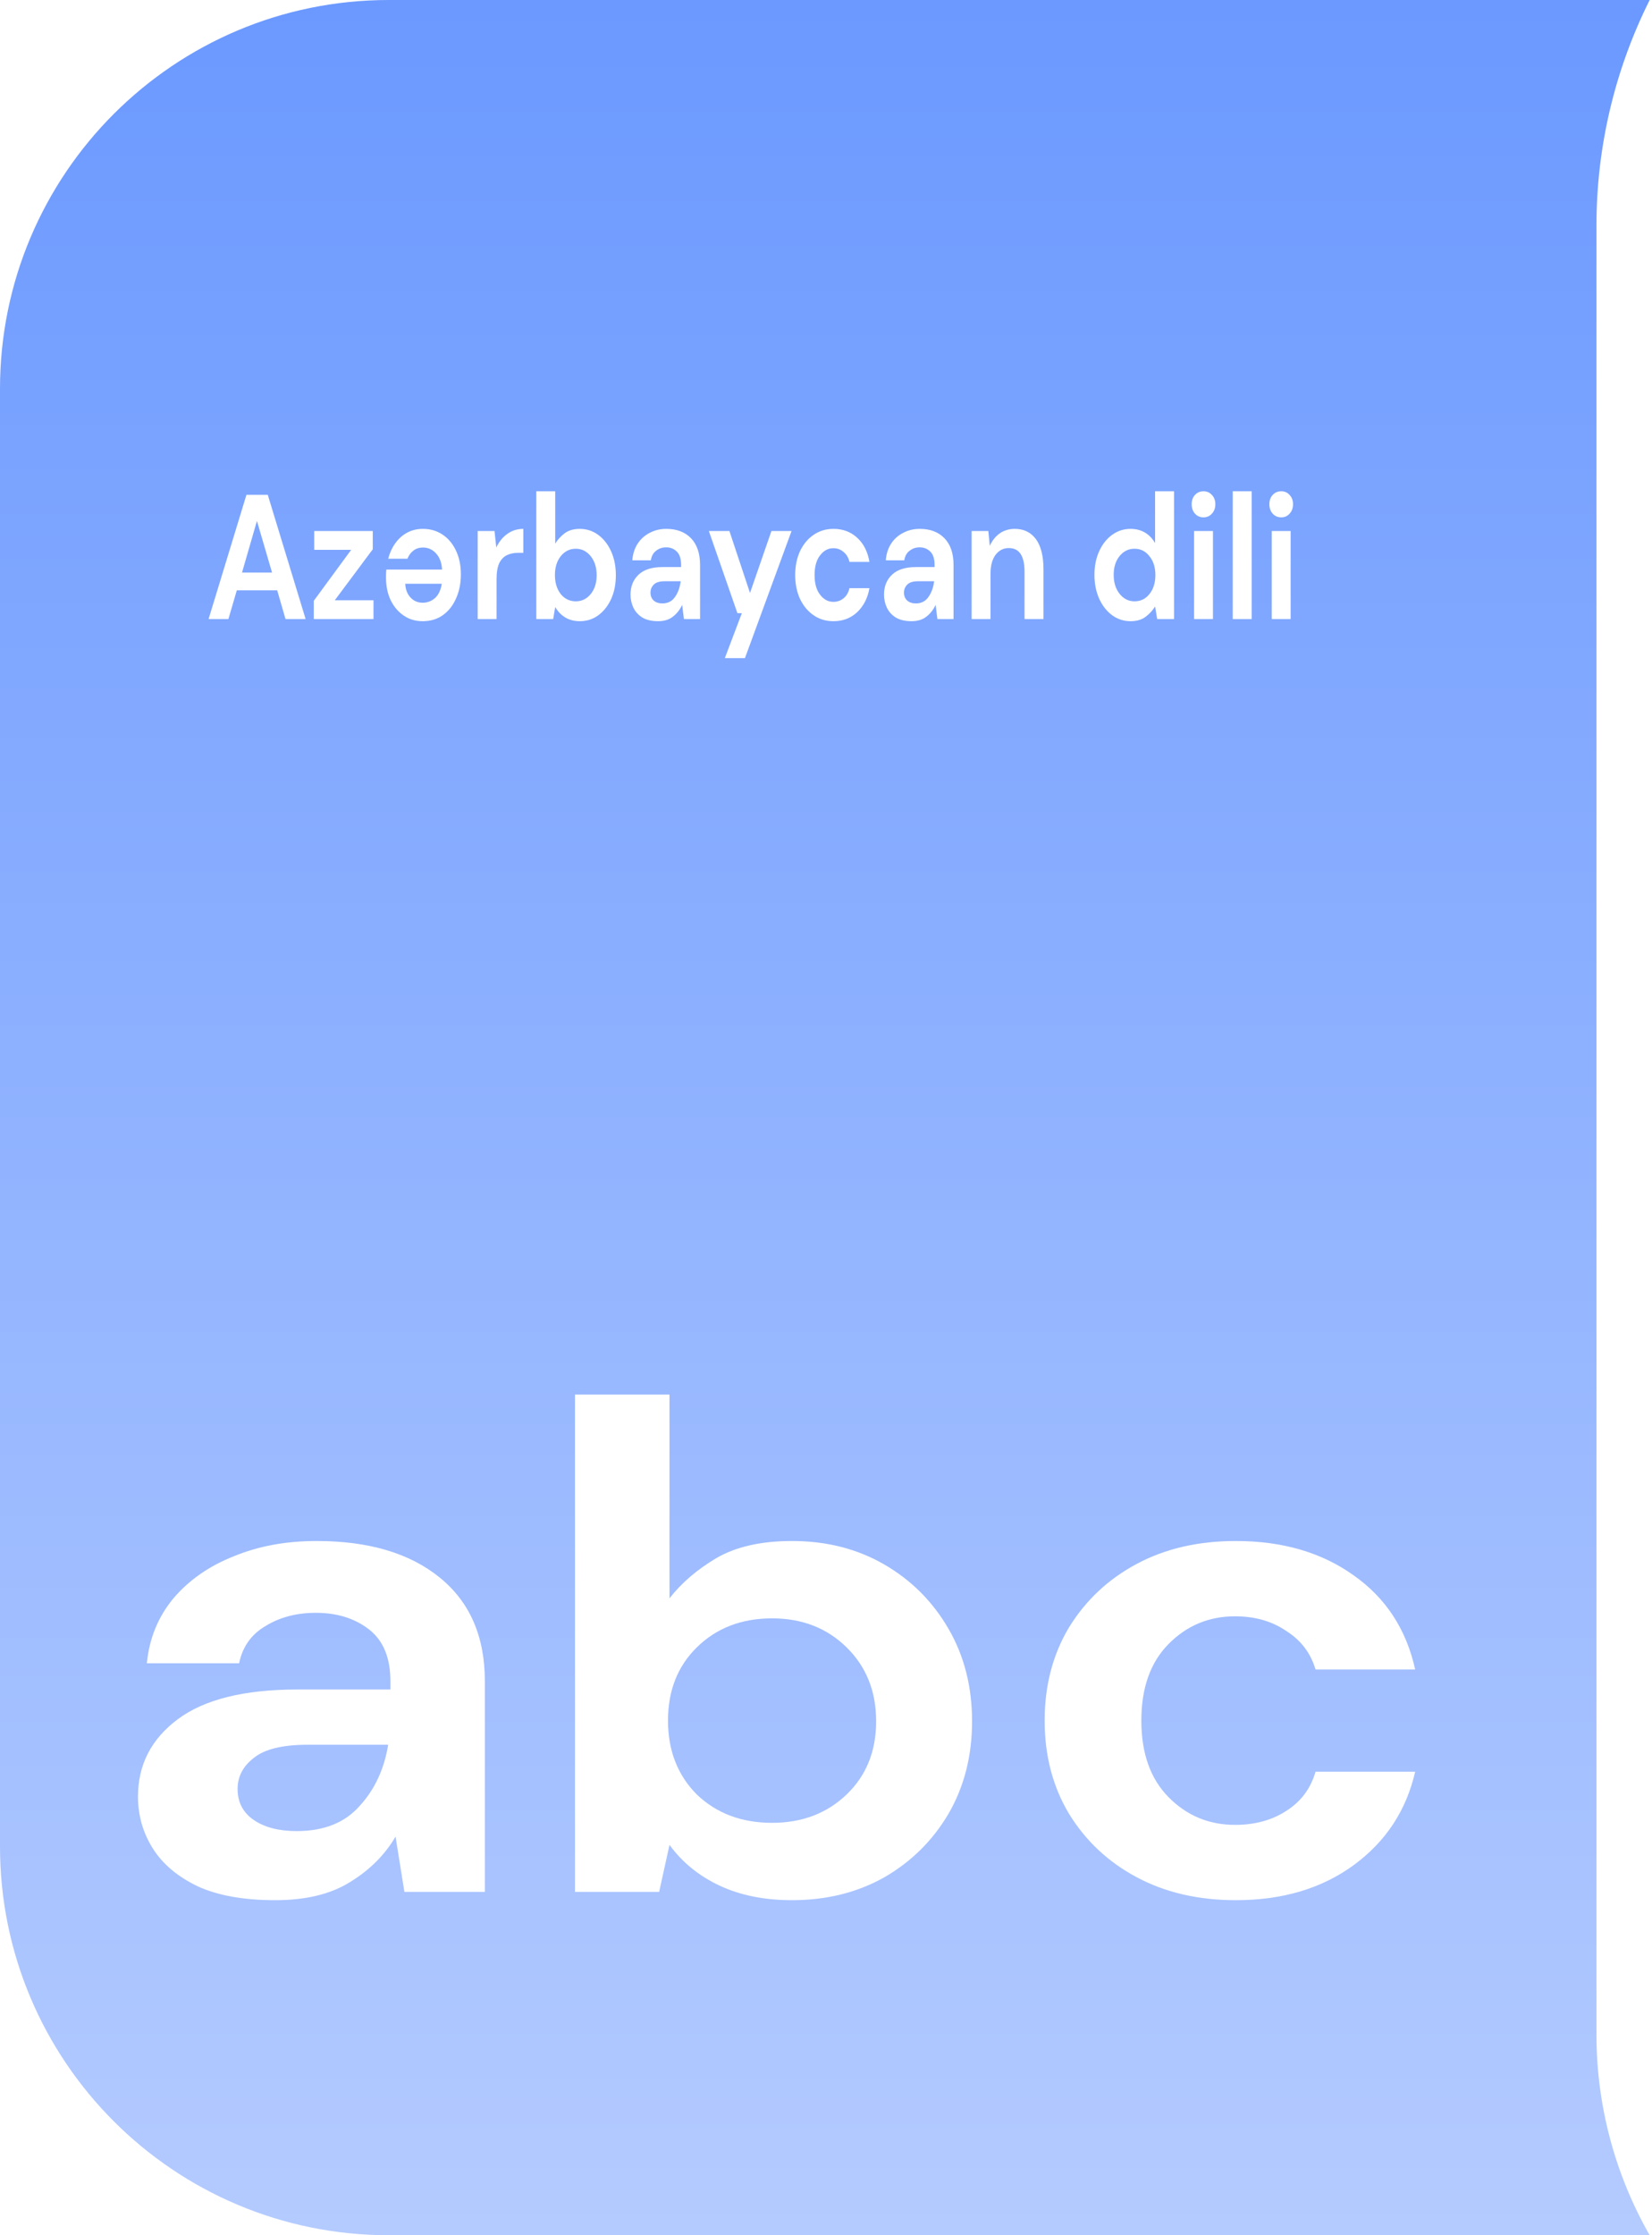 <svg width="34" height="46" viewBox="0 0 34 46" fill="none" xmlns="http://www.w3.org/2000/svg">
<path d="M0 8C0 3.582 3.582 0 8 0L33.952 0C33.232 1.441 32.857 3.029 32.857 4.639V23V41.876C32.857 43.322 33.235 44.744 33.952 46H8C3.582 46 0 42.418 0 38L0 8Z" fill="url(#paint0_linear)"/>
<g filter="url(#filter0_f)">
<path d="M4.293 12.74L5.072 10.183H5.511L6.29 12.74H5.876L5.705 12.148H4.874L4.701 12.74H4.293ZM4.981 11.783H5.599L5.288 10.72L4.981 11.783Z" fill="white"/>
<path d="M6.458 12.74V12.364L7.228 11.315H6.467V10.928H7.672V11.304L6.89 12.353H7.687V12.74H6.458Z" fill="white"/>
<path d="M8.699 12.784C8.551 12.784 8.42 12.745 8.307 12.667C8.193 12.589 8.104 12.483 8.039 12.349C7.976 12.213 7.945 12.062 7.945 11.896C7.945 11.869 7.945 11.841 7.945 11.812C7.947 11.783 7.949 11.752 7.951 11.721H9.098C9.09 11.579 9.049 11.469 8.973 11.388C8.9 11.308 8.811 11.268 8.706 11.268C8.626 11.268 8.559 11.29 8.505 11.334C8.452 11.375 8.412 11.43 8.386 11.498H7.99C8.019 11.383 8.065 11.28 8.13 11.188C8.197 11.092 8.278 11.018 8.374 10.965C8.471 10.911 8.581 10.884 8.703 10.884C8.855 10.884 8.99 10.923 9.107 11.001C9.225 11.079 9.317 11.189 9.384 11.33C9.451 11.471 9.485 11.634 9.485 11.819C9.485 12.007 9.451 12.174 9.384 12.32C9.319 12.466 9.228 12.58 9.11 12.663C8.993 12.744 8.856 12.784 8.699 12.784ZM8.699 12.404C8.795 12.404 8.879 12.372 8.952 12.309C9.025 12.243 9.072 12.145 9.092 12.013H8.34C8.346 12.132 8.383 12.227 8.45 12.298C8.517 12.369 8.6 12.404 8.699 12.404Z" fill="white"/>
<path d="M9.831 12.74V10.928H10.178L10.214 11.268C10.269 11.151 10.343 11.058 10.437 10.99C10.532 10.92 10.643 10.884 10.771 10.884V11.377H10.662C10.576 11.377 10.5 11.393 10.433 11.425C10.367 11.457 10.314 11.511 10.275 11.589C10.239 11.667 10.22 11.776 10.22 11.914V12.74H9.831Z" fill="white"/>
<path d="M11.932 12.784C11.819 12.784 11.719 12.758 11.634 12.707C11.549 12.656 11.48 12.584 11.427 12.492L11.385 12.74H11.038V10.11H11.427V11.188C11.476 11.107 11.54 11.037 11.619 10.976C11.7 10.915 11.805 10.884 11.932 10.884C12.075 10.884 12.201 10.926 12.313 11.008C12.425 11.091 12.513 11.204 12.578 11.348C12.643 11.492 12.675 11.655 12.675 11.838C12.675 12.02 12.643 12.184 12.578 12.327C12.513 12.468 12.425 12.58 12.313 12.663C12.201 12.744 12.075 12.784 11.932 12.784ZM11.85 12.375C11.974 12.375 12.076 12.325 12.158 12.225C12.239 12.125 12.28 11.996 12.28 11.838C12.28 11.679 12.239 11.549 12.158 11.447C12.076 11.345 11.974 11.293 11.85 11.293C11.725 11.293 11.621 11.345 11.54 11.447C11.461 11.547 11.421 11.676 11.421 11.834C11.421 11.992 11.461 12.123 11.54 12.225C11.621 12.325 11.725 12.375 11.85 12.375Z" fill="white"/>
<path d="M13.544 12.784C13.414 12.784 13.307 12.759 13.224 12.711C13.141 12.66 13.079 12.593 13.038 12.51C12.998 12.427 12.977 12.336 12.977 12.236C12.977 12.068 13.032 11.931 13.142 11.827C13.252 11.722 13.416 11.67 13.635 11.67H14.018V11.626C14.018 11.502 13.989 11.41 13.93 11.352C13.871 11.293 13.798 11.264 13.711 11.264C13.632 11.264 13.563 11.287 13.504 11.334C13.445 11.377 13.409 11.443 13.395 11.531H13.014C13.024 11.399 13.061 11.285 13.124 11.188C13.189 11.09 13.272 11.016 13.373 10.965C13.475 10.911 13.588 10.884 13.714 10.884C13.929 10.884 14.099 10.949 14.223 11.078C14.346 11.207 14.408 11.39 14.408 11.626V12.74H14.076L14.04 12.448C13.995 12.545 13.932 12.626 13.851 12.689C13.772 12.752 13.669 12.784 13.544 12.784ZM13.632 12.418C13.744 12.418 13.83 12.375 13.891 12.287C13.954 12.199 13.993 12.091 14.009 11.962H13.678C13.574 11.962 13.5 11.985 13.455 12.031C13.411 12.075 13.388 12.13 13.388 12.196C13.388 12.266 13.411 12.321 13.455 12.36C13.5 12.399 13.559 12.418 13.632 12.418Z" fill="white"/>
<path d="M14.918 13.544L15.268 12.619H15.177L14.589 10.928H15.012L15.436 12.203L15.877 10.928H16.291L15.332 13.544H14.918Z" fill="white"/>
<path d="M17.154 12.784C17 12.784 16.864 12.744 16.747 12.663C16.629 12.583 16.535 12.471 16.466 12.327C16.4 12.184 16.366 12.019 16.366 11.834C16.366 11.649 16.4 11.485 16.466 11.341C16.535 11.197 16.629 11.085 16.747 11.005C16.864 10.925 17 10.884 17.154 10.884C17.347 10.884 17.51 10.945 17.642 11.067C17.773 11.186 17.858 11.352 17.894 11.564H17.483C17.463 11.476 17.422 11.408 17.361 11.359C17.303 11.308 17.233 11.282 17.151 11.282C17.044 11.282 16.953 11.331 16.878 11.429C16.802 11.526 16.765 11.661 16.765 11.834C16.765 12.007 16.802 12.142 16.878 12.239C16.953 12.337 17.044 12.386 17.151 12.386C17.233 12.386 17.303 12.361 17.361 12.313C17.422 12.264 17.463 12.194 17.483 12.104H17.894C17.858 12.309 17.773 12.473 17.642 12.598C17.51 12.722 17.347 12.784 17.154 12.784Z" fill="white"/>
<path d="M18.76 12.784C18.631 12.784 18.524 12.759 18.441 12.711C18.358 12.66 18.296 12.593 18.255 12.51C18.215 12.427 18.194 12.336 18.194 12.236C18.194 12.068 18.249 11.931 18.359 11.827C18.468 11.722 18.633 11.67 18.852 11.67H19.235V11.626C19.235 11.502 19.206 11.41 19.147 11.352C19.088 11.293 19.015 11.264 18.928 11.264C18.849 11.264 18.78 11.287 18.721 11.334C18.662 11.377 18.625 11.443 18.611 11.531H18.231C18.241 11.399 18.277 11.285 18.34 11.188C18.405 11.09 18.488 11.016 18.59 10.965C18.691 10.911 18.805 10.884 18.931 10.884C19.146 10.884 19.315 10.949 19.439 11.078C19.563 11.207 19.625 11.39 19.625 11.626V12.74H19.293L19.256 12.448C19.212 12.545 19.149 12.626 19.068 12.689C18.989 12.752 18.886 12.784 18.76 12.784ZM18.849 12.418C18.96 12.418 19.047 12.375 19.107 12.287C19.17 12.199 19.21 12.091 19.226 11.962H18.894C18.791 11.962 18.717 11.985 18.672 12.031C18.628 12.075 18.605 12.13 18.605 12.196C18.605 12.266 18.628 12.321 18.672 12.36C18.717 12.399 18.776 12.418 18.849 12.418Z" fill="white"/>
<path d="M19.997 12.74V10.928H20.341L20.371 11.235C20.418 11.128 20.485 11.043 20.572 10.979C20.661 10.916 20.766 10.884 20.885 10.884C21.072 10.884 21.217 10.955 21.321 11.096C21.424 11.237 21.476 11.444 21.476 11.717V12.74H21.086V11.761C21.086 11.605 21.06 11.486 21.007 11.403C20.954 11.32 20.872 11.279 20.761 11.279C20.651 11.279 20.561 11.325 20.49 11.418C20.421 11.51 20.386 11.639 20.386 11.805V12.74H19.997Z" fill="white"/>
<path d="M23.268 12.784C23.126 12.784 22.999 12.742 22.887 12.66C22.776 12.577 22.687 12.463 22.622 12.32C22.558 12.176 22.525 12.013 22.525 11.83C22.525 11.648 22.558 11.486 22.622 11.345C22.687 11.201 22.776 11.089 22.887 11.008C22.999 10.926 23.126 10.884 23.268 10.884C23.381 10.884 23.481 10.91 23.566 10.961C23.651 11.012 23.72 11.084 23.773 11.177V10.11H24.163V12.74H23.816L23.773 12.481C23.724 12.561 23.659 12.632 23.578 12.693C23.499 12.753 23.396 12.784 23.268 12.784ZM23.35 12.375C23.476 12.375 23.578 12.325 23.657 12.225C23.739 12.123 23.779 11.992 23.779 11.834C23.779 11.676 23.739 11.547 23.657 11.447C23.578 11.345 23.476 11.293 23.35 11.293C23.226 11.293 23.124 11.343 23.043 11.443C22.961 11.543 22.921 11.672 22.921 11.83C22.921 11.989 22.961 12.119 23.043 12.221C23.124 12.323 23.226 12.375 23.35 12.375Z" fill="white"/>
<path d="M24.769 10.647C24.698 10.647 24.64 10.621 24.593 10.57C24.548 10.519 24.526 10.454 24.526 10.377C24.526 10.299 24.548 10.235 24.593 10.187C24.64 10.135 24.698 10.11 24.769 10.11C24.84 10.11 24.898 10.135 24.943 10.187C24.99 10.235 25.013 10.299 25.013 10.377C25.013 10.454 24.99 10.519 24.943 10.57C24.898 10.621 24.84 10.647 24.769 10.647ZM24.575 12.74V10.928H24.964V12.74H24.575Z" fill="white"/>
<path d="M25.371 12.74V10.11H25.761V12.74H25.371Z" fill="white"/>
<path d="M26.369 10.647C26.298 10.647 26.239 10.621 26.192 10.57C26.148 10.519 26.125 10.454 26.125 10.377C26.125 10.299 26.148 10.235 26.192 10.187C26.239 10.135 26.298 10.11 26.369 10.11C26.44 10.11 26.497 10.135 26.542 10.187C26.589 10.235 26.612 10.299 26.612 10.377C26.612 10.454 26.589 10.519 26.542 10.57C26.497 10.621 26.44 10.647 26.369 10.647ZM26.174 12.74V10.928H26.563V12.74H26.174Z" fill="white"/>
</g>
<g filter="url(#filter1_f)">
<path d="M5.665 39.105C5.017 39.105 4.485 39.01 4.07 38.82C3.655 38.621 3.346 38.361 3.144 38.038C2.941 37.716 2.84 37.361 2.84 36.972C2.84 36.319 3.113 35.788 3.66 35.38C4.207 34.973 5.027 34.769 6.121 34.769H8.035V34.599C8.035 34.115 7.888 33.76 7.594 33.532C7.301 33.305 6.936 33.191 6.501 33.191C6.106 33.191 5.761 33.281 5.468 33.461C5.174 33.632 4.992 33.888 4.921 34.229H3.022C3.073 33.717 3.255 33.272 3.569 32.893C3.893 32.514 4.308 32.225 4.815 32.026C5.321 31.817 5.888 31.713 6.516 31.713C7.589 31.713 8.435 31.964 9.052 32.467C9.67 32.969 9.979 33.679 9.979 34.599V38.934H8.323L8.141 37.797C7.918 38.176 7.604 38.489 7.199 38.735C6.804 38.981 6.293 39.105 5.665 39.105ZM6.106 37.683C6.663 37.683 7.093 37.513 7.397 37.171C7.711 36.83 7.908 36.408 7.989 35.906H6.333C5.817 35.906 5.447 35.996 5.225 36.176C5.002 36.347 4.89 36.56 4.89 36.816C4.89 37.091 5.002 37.304 5.225 37.456C5.447 37.607 5.741 37.683 6.106 37.683Z" fill="white"/>
<path d="M16.3 39.105C15.733 39.105 15.237 39.005 14.812 38.806C14.386 38.607 14.042 38.327 13.779 37.967L13.566 38.934H11.834V28.7H13.779V32.893C14.022 32.58 14.341 32.305 14.736 32.069C15.141 31.832 15.662 31.713 16.3 31.713C17.009 31.713 17.642 31.874 18.199 32.196C18.756 32.519 19.196 32.959 19.52 33.518C19.845 34.077 20.006 34.712 20.006 35.423C20.006 36.134 19.845 36.769 19.52 37.328C19.196 37.877 18.756 38.313 18.199 38.635C17.642 38.948 17.009 39.105 16.3 39.105ZM15.89 37.513C16.508 37.513 17.019 37.318 17.424 36.93C17.829 36.541 18.032 36.039 18.032 35.423C18.032 34.807 17.829 34.3 17.424 33.902C17.019 33.504 16.508 33.305 15.89 33.305C15.262 33.305 14.746 33.504 14.341 33.902C13.946 34.291 13.748 34.793 13.748 35.409C13.748 36.025 13.946 36.532 14.341 36.93C14.746 37.318 15.262 37.513 15.89 37.513Z" fill="white"/>
<path d="M25.434 39.105C24.665 39.105 23.986 38.948 23.399 38.635C22.812 38.323 22.346 37.887 22.002 37.328C21.667 36.769 21.5 36.129 21.5 35.409C21.5 34.689 21.667 34.049 22.002 33.49C22.346 32.931 22.812 32.495 23.399 32.182C23.986 31.869 24.665 31.713 25.434 31.713C26.396 31.713 27.207 31.95 27.865 32.424C28.523 32.888 28.943 33.532 29.126 34.357H27.075C26.974 34.016 26.771 33.751 26.467 33.561C26.174 33.362 25.824 33.263 25.419 33.263C24.883 33.263 24.427 33.452 24.052 33.831C23.677 34.21 23.49 34.736 23.49 35.409C23.49 36.082 23.677 36.608 24.052 36.987C24.427 37.366 24.883 37.555 25.419 37.555C25.824 37.555 26.174 37.46 26.467 37.271C26.771 37.081 26.974 36.811 27.075 36.461H29.126C28.943 37.257 28.523 37.896 27.865 38.38C27.207 38.863 26.396 39.105 25.434 39.105Z" fill="white"/>
</g>
<defs>
<filter id="filter0_f" x="3.293" y="9.11" width="24.319" height="5.434" filterUnits="userSpaceOnUse" color-interpolation-filters="sRGB">
<feFlood flood-opacity="0" result="BackgroundImageFix"/>
<feBlend mode="normal" in="SourceGraphic" in2="BackgroundImageFix" result="shape"/>
<feGaussianBlur stdDeviation="0.5" result="effect1_foregroundBlur"/>
</filter>
<filter id="filter1_f" x="1.84" y="27.7" width="28.286" height="12.405" filterUnits="userSpaceOnUse" color-interpolation-filters="sRGB">
<feFlood flood-opacity="0" result="BackgroundImageFix"/>
<feBlend mode="normal" in="SourceGraphic" in2="BackgroundImageFix" result="shape"/>
<feGaussianBlur stdDeviation="0.5" result="effect1_foregroundBlur"/>
</filter>
<linearGradient id="paint0_linear" x1="16.976" y1="0" x2="16.976" y2="46" gradientUnits="userSpaceOnUse">
<stop stop-color="#6B99FF"/>
<stop offset="1" stop-color="#B4CBFF"/>
</linearGradient>
</defs>
</svg>
